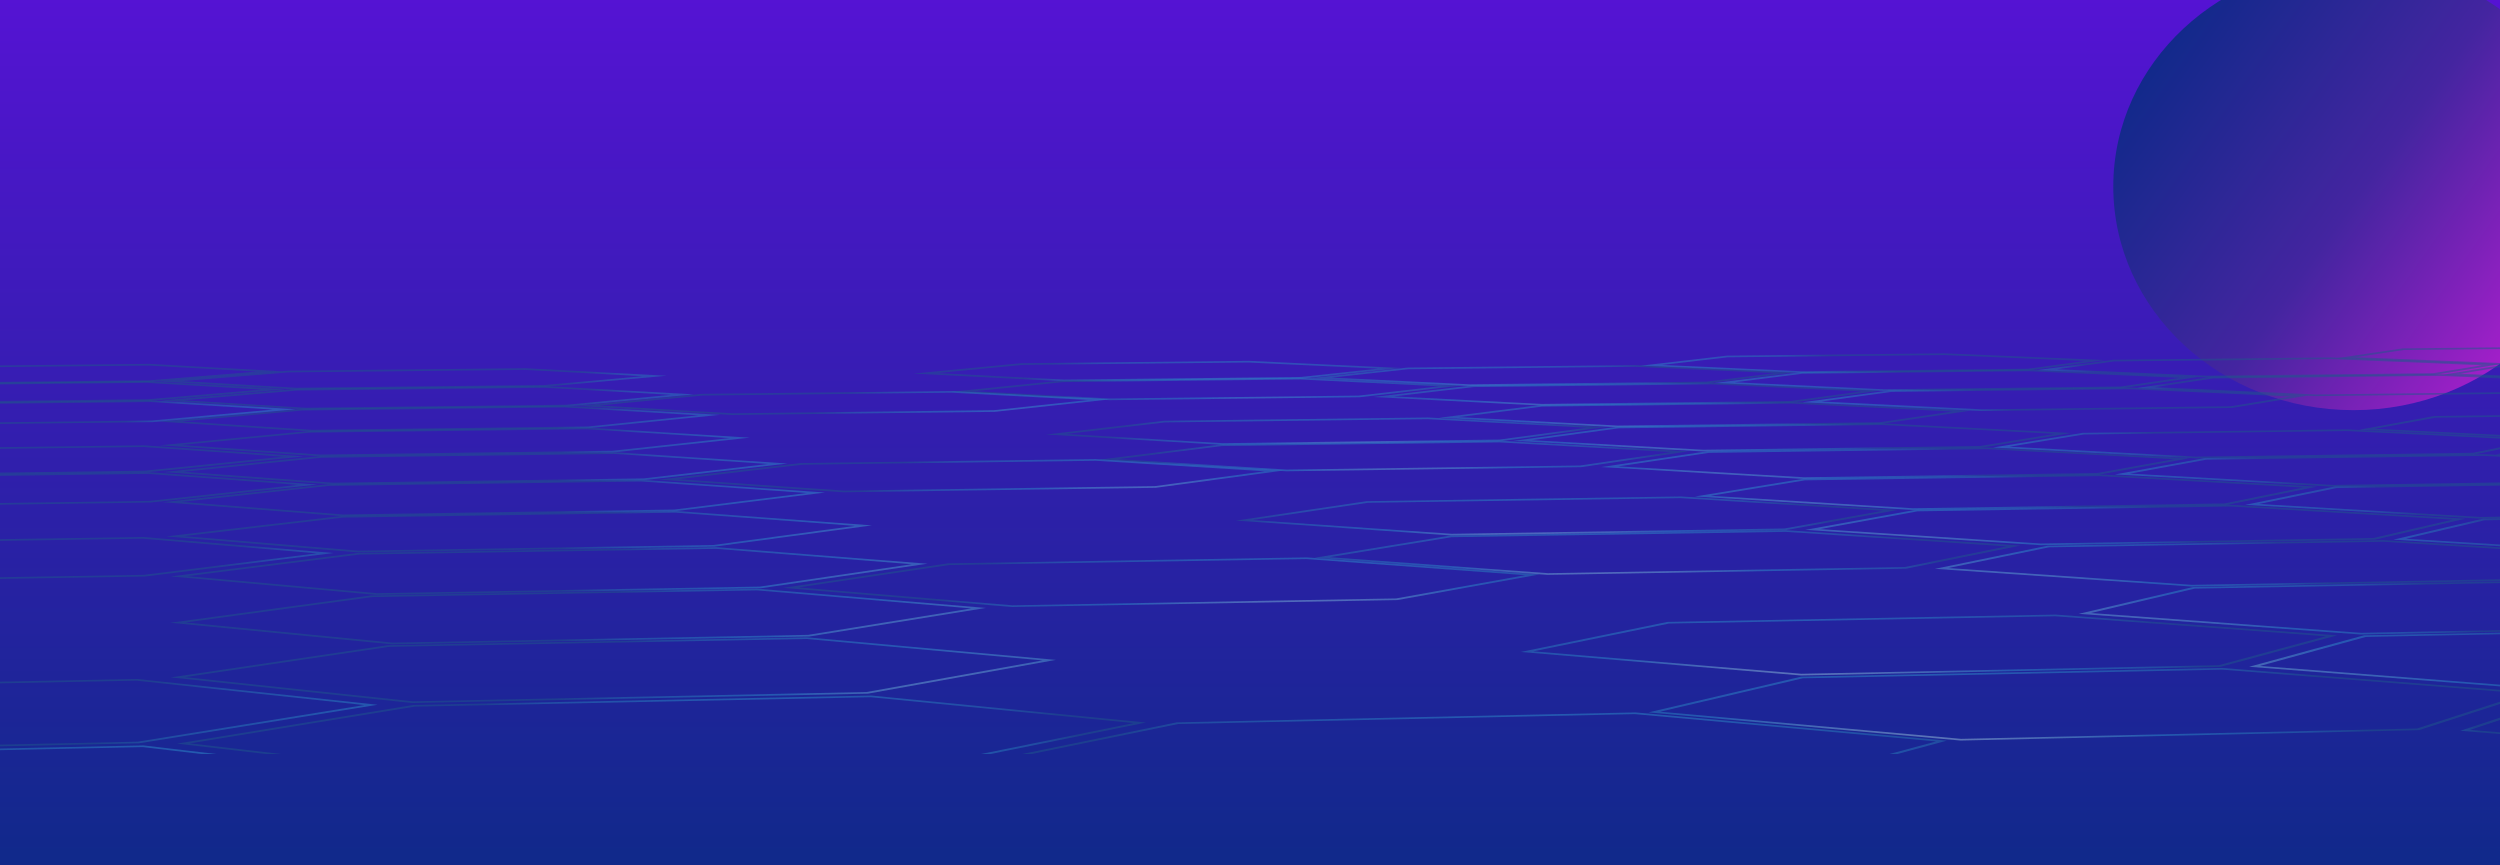 <svg xmlns="http://www.w3.org/2000/svg" xmlns:xlink="http://www.w3.org/1999/xlink" width="1280" height="443" viewBox="0 0 1280 443">
  <rect x="0" y="0" width="1280" height="443" fill="#808080" stroke="none"/>
  <defs>
    <clipPath id="clip-path">
      <rect id="Rectangle_1325" data-name="Rectangle 1325" width="1280" height="443" transform="translate(0 3537)" fill="#fff" stroke="#707070" stroke-width="1"/>
    </clipPath>
    <radialGradient id="radial-gradient" cx="0.239" cy="0.292" r="1.75" gradientTransform="translate(0.146 0.058) scale(0.5 0.8)" gradientUnits="objectBoundingBox">
      <stop offset="0" stop-color="#fff"/>
      <stop offset="0.316" stop-color="#e9e9f0"/>
      <stop offset="1" stop-color="#dee0ff"/>
    </radialGradient>
    <linearGradient id="linear-gradient" x1="0.5" x2="0.5" y2="1" gradientUnits="objectBoundingBox">
      <stop offset="0" stop-color="#10298a"/>
      <stop offset="0.316" stop-color="#5f10de"/>
      <stop offset="1" stop-color="#10298a"/>
    </linearGradient>
    <linearGradient id="linear-gradient-2" x1="0.095" y1="0.173" x2="0.922" y2="0.714" gradientUnits="objectBoundingBox">
      <stop offset="0" stop-color="#10298a"/>
      <stop offset="0.542" stop-color="#4425a0"/>
      <stop offset="1" stop-color="#a21fc9"/>
    </linearGradient>
    <clipPath id="clip-path-2">
      <rect id="Rectangle_1324" data-name="Rectangle 1324" width="1599.738" height="742.839" fill="none"/>
    </clipPath>
    <radialGradient id="radial-gradient-2" cx="0.5" cy="0.5" r="3.671" gradientTransform="translate(-2.447 3.935) scale(0.097 0.625)" gradientUnits="objectBoundingBox">
      <stop offset="0" stop-color="#d3dce6"/>
      <stop offset="0.066" stop-color="#c9d7e4"/>
      <stop offset="0.176" stop-color="#b0cbdf"/>
      <stop offset="0.316" stop-color="#86b7d8"/>
      <stop offset="0.479" stop-color="#4d9cce"/>
      <stop offset="0.567" stop-color="#2c8dc9"/>
      <stop offset="0.865" stop-color="#2774b0"/>
      <stop offset="0.994" stop-color="#1e5889"/>
    </radialGradient>
    <radialGradient id="radial-gradient-3" cy="0.5" r="1.546" gradientTransform="translate(-9.406 6.06) scale(0.246 0.625)" xlink:href="#radial-gradient-2"/>
    <radialGradient id="radial-gradient-4" cy="0.5" r="7.737" gradientTransform="translate(-0.424 3.389) scale(0.046 0.625)" xlink:href="#radial-gradient-2"/>
    <radialGradient id="radial-gradient-5" cy="0.5" r="7.379" gradientTransform="translate(-0.455 3.168) scale(0.048 0.625)" xlink:href="#radial-gradient-2"/>
    <radialGradient id="radial-gradient-6" cy="0.5" r="7.521" gradientTransform="translate(-0.669 3.331) scale(0.047 0.625)" xlink:href="#radial-gradient-2"/>
    <radialGradient id="radial-gradient-7" cy="0.5" r="4.271" gradientTransform="translate(-1.373 3.11) scale(0.084 0.625)" xlink:href="#radial-gradient-2"/>
    <radialGradient id="radial-gradient-8" cy="0.5" r="3.754" gradientTransform="translate(-1.118 2.536) scale(0.095 0.625)" xlink:href="#radial-gradient-2"/>
    <radialGradient id="radial-gradient-9" cy="0.5" r="7.803" gradientTransform="translate(0.014 3.284) scale(0.045 0.625)" xlink:href="#radial-gradient-2"/>
    <radialGradient id="radial-gradient-10" cy="0.5" r="7.44" gradientTransform="translate(-0.013 3.066) scale(0.048 0.625)" xlink:href="#radial-gradient-2"/>
    <radialGradient id="radial-gradient-11" cy="0.5" r="7.593" gradientTransform="translate(-0.217 3.227) scale(0.047 0.625)" xlink:href="#radial-gradient-2"/>
    <radialGradient id="radial-gradient-12" cy="0.5" r="7.226" gradientTransform="translate(-0.249 3.008) scale(0.049 0.625)" xlink:href="#radial-gradient-2"/>
    <radialGradient id="radial-gradient-13" cy="0.5" r="7.014" gradientTransform="translate(-0.49 2.952) scale(0.051 0.625)" xlink:href="#radial-gradient-2"/>
    <radialGradient id="radial-gradient-14" cy="0.5" r="7.85" gradientTransform="translate(0.429 3.18) scale(0.045 0.625)" xlink:href="#radial-gradient-2"/>
    <radialGradient id="radial-gradient-15" cy="0.5" r="7.484" gradientTransform="translate(0.404 2.964) scale(0.047 0.625)" xlink:href="#radial-gradient-2"/>
    <radialGradient id="radial-gradient-16" cy="0.5" r="7.647" gradientTransform="translate(0.21 3.123) scale(0.046 0.625)" xlink:href="#radial-gradient-2"/>
    <radialGradient id="radial-gradient-17" cy="0.5" r="7.277" gradientTransform="translate(0.182 2.907) scale(0.049 0.625)" xlink:href="#radial-gradient-2"/>
    <radialGradient id="radial-gradient-18" cy="0.5" r="6.908" gradientTransform="translate(0.156 2.697) scale(0.051 0.625)" xlink:href="#radial-gradient-2"/>
    <radialGradient id="radial-gradient-19" cy="0.5" r="7.071" gradientTransform="translate(-0.045 2.851) scale(0.05 0.625)" xlink:href="#radial-gradient-2"/>
    <radialGradient id="radial-gradient-20" cy="0.5" r="6.329" gradientTransform="translate(-0.1 2.441) scale(0.056 0.625)" xlink:href="#radial-gradient-2"/>
    <radialGradient id="radial-gradient-21" cy="0.5" r="6.493" gradientTransform="translate(-0.308 2.59) scale(0.055 0.625)" xlink:href="#radial-gradient-2"/>
    <radialGradient id="radial-gradient-22" cy="0.5" r="6.117" gradientTransform="translate(-0.341 2.387) scale(0.058 0.625)" xlink:href="#radial-gradient-2"/>
    <radialGradient id="radial-gradient-23" cy="0.5" r="5.217" gradientTransform="translate(-0.441 2.193) scale(0.068 0.625)" xlink:href="#radial-gradient-2"/>
    <radialGradient id="radial-gradient-24" cy="0.5" r="1.35" gradientTransform="translate(-6.345 4.382) scale(0.288 0.625)" xlink:href="#radial-gradient-2"/>
    <radialGradient id="radial-gradient-25" cy="0.5" r="6.739" gradientTransform="translate(0.352 2.546) scale(0.053 0.625)" xlink:href="#radial-gradient-2"/>
    <radialGradient id="radial-gradient-26" cy="0.5" r="6.363" gradientTransform="translate(0.326 2.347) scale(0.056 0.625)" xlink:href="#radial-gradient-2"/>
    <radialGradient id="radial-gradient-27" cy="0.5" r="6.536" gradientTransform="translate(0.129 2.494) scale(0.054 0.625)" xlink:href="#radial-gradient-2"/>
    <radialGradient id="radial-gradient-28" cy="0.5" r="6.156" gradientTransform="translate(0.1 2.294) scale(0.058 0.625)" xlink:href="#radial-gradient-2"/>
    <radialGradient id="radial-gradient-29" cy="0.5" r="5.778" gradientTransform="translate(0.073 2.103) scale(0.061 0.625)" xlink:href="#radial-gradient-2"/>
    <radialGradient id="radial-gradient-30" cy="0.5" r="5.951" gradientTransform="translate(-0.132 2.244) scale(0.06 0.625)" xlink:href="#radial-gradient-2"/>
    <radialGradient id="radial-gradient-31" cy="0.5" r="5.574" gradientTransform="translate(-0.161 2.054) scale(0.064 0.625)" xlink:href="#radial-gradient-2"/>
    <radialGradient id="radial-gradient-32" cy="0.5" r="5.194" gradientTransform="translate(-0.19 1.871) scale(0.068 0.625)" xlink:href="#radial-gradient-2"/>
    <radialGradient id="radial-gradient-33" cy="0.5" r="3.214" gradientTransform="translate(-0.869 2.006) scale(0.112 0.625)" xlink:href="#radial-gradient-2"/>
    <radialGradient id="radial-gradient-34" cy="0.5" r="1.166" gradientTransform="translate(-5.016 3.425) scale(0.347 0.625)" xlink:href="#radial-gradient-2"/>
    <radialGradient id="radial-gradient-35" cy="0.5" r="5.602" gradientTransform="translate(0.271 1.967) scale(0.063 0.625)" xlink:href="#radial-gradient-2"/>
    <radialGradient id="radial-gradient-36" cy="0.5" r="5.218" gradientTransform="translate(0.244 1.787) scale(0.068 0.625)" xlink:href="#radial-gradient-2"/>
    <radialGradient id="radial-gradient-37" cy="0.5" r="5.399" gradientTransform="translate(0.044 1.919) scale(0.066 0.625)" xlink:href="#radial-gradient-2"/>
    <radialGradient id="radial-gradient-38" cy="0.5" r="5.012" gradientTransform="translate(0.014 1.74) scale(0.071 0.625)" xlink:href="#radial-gradient-2"/>
    <radialGradient id="radial-gradient-39" cy="0.5" r="4.627" gradientTransform="translate(-0.014 1.57) scale(0.077 0.625)" xlink:href="#radial-gradient-2"/>
    <radialGradient id="radial-gradient-40" cy="0.5" r="2.938" gradientTransform="translate(-0.558 1.695) scale(0.123 0.625)" xlink:href="#radial-gradient-2"/>
    <radialGradient id="radial-gradient-41" cy="0.5" r="2.142" gradientTransform="translate(-0.971 1.713) scale(0.171 0.625)" xlink:href="#radial-gradient-2"/>
    <radialGradient id="radial-gradient-42" cy="0.5" r="0.994" gradientTransform="translate(-3.549 2.549) scale(0.433 0.625)" xlink:href="#radial-gradient-2"/>
    <radialGradient id="radial-gradient-43" cy="0.5" r="4.441" gradientTransform="translate(0.188 1.449) scale(0.08 0.625)" xlink:href="#radial-gradient-2"/>
    <radialGradient id="radial-gradient-44" cy="0.5" r="4.051" gradientTransform="translate(0.161 1.292) scale(0.088 0.625)" xlink:href="#radial-gradient-2"/>
    <radialGradient id="radial-gradient-45" cy="0.5" r="4.24" gradientTransform="translate(-0.042 1.407) scale(0.084 0.625)" xlink:href="#radial-gradient-2"/>
    <radialGradient id="radial-gradient-46" cy="0.5" r="2.372" gradientTransform="translate(-0.312 1.252) scale(0.153 0.625)" xlink:href="#radial-gradient-2"/>
    <radialGradient id="radial-gradient-47" cy="0.5" r="1.71" gradientTransform="translate(-0.608 1.233) scale(0.219 0.625)" xlink:href="#radial-gradient-2"/>
    <radialGradient id="radial-gradient-48" cy="0.5" r="8.08" gradientTransform="translate(1.025 3.139) scale(0.044 0.625)" xlink:href="#radial-gradient-2"/>
    <radialGradient id="radial-gradient-49" cy="0.5" r="7.713" gradientTransform="translate(1.003 2.924) scale(0.046 0.625)" xlink:href="#radial-gradient-2"/>
    <radialGradient id="radial-gradient-50" cy="0.5" r="7.888" gradientTransform="translate(0.822 3.082) scale(0.045 0.625)" xlink:href="#radial-gradient-2"/>
    <radialGradient id="radial-gradient-51" cy="0.5" r="7.516" gradientTransform="translate(0.797 2.867) scale(0.047 0.625)" xlink:href="#radial-gradient-2"/>
    <radialGradient id="radial-gradient-52" cy="0.5" r="7.145" gradientTransform="translate(0.774 2.659) scale(0.05 0.625)" xlink:href="#radial-gradient-2"/>
    <radialGradient id="radial-gradient-53" cy="0.5" r="7.32" gradientTransform="translate(0.588 2.812) scale(0.048 0.625)" xlink:href="#radial-gradient-2"/>
    <radialGradient id="radial-gradient-54" cy="0.5" r="6.34" gradientTransform="translate(1.592 3.036) scale(0.056 0.625)" xlink:href="#radial-gradient-2"/>
    <radialGradient id="radial-gradient-55" cy="0.5" r="6.081" gradientTransform="translate(1.56 2.824) scale(0.058 0.625)" xlink:href="#radial-gradient-2"/>
    <radialGradient id="radial-gradient-56" cy="0.5" r="7.902" gradientTransform="translate(1.201 2.98) scale(0.045 0.625)" xlink:href="#radial-gradient-2"/>
    <radialGradient id="radial-gradient-57" cy="0.5" r="7.528" gradientTransform="translate(1.176 2.767) scale(0.047 0.625)" xlink:href="#radial-gradient-2"/>
    <radialGradient id="radial-gradient-58" cy="0.5" r="7.339" gradientTransform="translate(0.977 2.713) scale(0.048 0.625)" xlink:href="#radial-gradient-2"/>
    <radialGradient id="radial-gradient-59" cy="0.5" r="6.587" gradientTransform="translate(0.931 2.31) scale(0.054 0.625)" xlink:href="#radial-gradient-2"/>
    <radialGradient id="radial-gradient-60" cy="0.5" r="6.77" gradientTransform="translate(0.75 2.456) scale(0.052 0.625)" xlink:href="#radial-gradient-2"/>
    <radialGradient id="radial-gradient-61" cy="0.5" r="6.389" gradientTransform="translate(0.724 2.258) scale(0.056 0.625)" xlink:href="#radial-gradient-2"/>
    <radialGradient id="radial-gradient-62" cy="0.5" r="6.008" gradientTransform="translate(0.699 2.068) scale(0.059 0.625)" xlink:href="#radial-gradient-2"/>
    <radialGradient id="radial-gradient-63" cy="0.5" r="6.192" gradientTransform="translate(0.513 2.208) scale(0.057 0.625)" xlink:href="#radial-gradient-2"/>
    <radialGradient id="radial-gradient-64" cy="0.5" r="2.338" gradientTransform="translate(2.613 2.531) scale(0.156 0.625)" xlink:href="#radial-gradient-2"/>
    <radialGradient id="radial-gradient-65" cy="0.5" r="6.396" gradientTransform="translate(1.103 2.167) scale(0.055 0.625)" xlink:href="#radial-gradient-2"/>
    <radialGradient id="radial-gradient-66" cy="0.5" r="6.204" gradientTransform="translate(0.903 2.118) scale(0.057 0.625)" xlink:href="#radial-gradient-2"/>
    <radialGradient id="radial-gradient-67" cy="0.5" r="5.436" gradientTransform="translate(0.853 1.754) scale(0.065 0.625)" xlink:href="#radial-gradient-2"/>
    <radialGradient id="radial-gradient-68" cy="0.5" r="5.627" gradientTransform="translate(0.673 1.885) scale(0.063 0.625)" xlink:href="#radial-gradient-2"/>
    <radialGradient id="radial-gradient-69" cy="0.5" r="5.237" gradientTransform="translate(0.645 1.708) scale(0.068 0.625)" xlink:href="#radial-gradient-2"/>
    <radialGradient id="radial-gradient-70" cy="0.5" r="4.849" gradientTransform="translate(0.619 1.539) scale(0.073 0.625)" xlink:href="#radial-gradient-2"/>
    <radialGradient id="radial-gradient-71" cy="0.5" r="5.039" gradientTransform="translate(0.433 1.663) scale(0.071 0.625)" xlink:href="#radial-gradient-2"/>
    <radialGradient id="radial-gradient-72" cy="0.499" r="117.3" gradientTransform="translate(32.45 1541.33) scale(0.003 0.625)" xlink:href="#radial-gradient-2"/>
    <radialGradient id="radial-gradient-73" cy="0.5" r="4.148" gradientTransform="translate(1.114 1.627) scale(0.086 0.625)" xlink:href="#radial-gradient-2"/>
    <radialGradient id="radial-gradient-74" cy="0.5" r="3.933" gradientTransform="translate(1.151 1.666) scale(0.091 0.625)" xlink:href="#radial-gradient-2"/>
    <radialGradient id="radial-gradient-75" cy="0.5" r="4.264" gradientTransform="translate(0.77 1.264) scale(0.084 0.625)" xlink:href="#radial-gradient-2"/>
    <radialGradient id="radial-gradient-76" cy="0.5" r="4.459" gradientTransform="translate(0.593 1.378) scale(0.08 0.625)" xlink:href="#radial-gradient-2"/>
    <radialGradient id="radial-gradient-77" cy="0.5" r="4.063" gradientTransform="translate(0.563 1.224) scale(0.088 0.625)" xlink:href="#radial-gradient-2"/>
    <radialGradient id="radial-gradient-78" cy="0.5" r="3.67" gradientTransform="translate(0.535 1.079) scale(0.098 0.625)" xlink:href="#radial-gradient-2"/>
    <radialGradient id="radial-gradient-79" cy="0.5" r="3.866" gradientTransform="translate(0.35 1.185) scale(0.092 0.625)" xlink:href="#radial-gradient-2"/>
    <radialGradient id="radial-gradient-80" cy="0.5" r="1.352" gradientTransform="translate(1.343 1.151) scale(0.288 0.625)" xlink:href="#radial-gradient-2"/>
    <radialGradient id="radial-gradient-81" cy="0.5" r="3.867" gradientTransform="translate(0.738 1.117) scale(0.092 0.625)" xlink:href="#radial-gradient-2"/>
    <radialGradient id="radial-gradient-82" cy="0.502" r="112.747" gradientTransform="translate(23.438 880.675) scale(0.003 0.625)" xlink:href="#radial-gradient-2"/>
    <radialGradient id="radial-gradient-83" cy="0.5" r="5.837" gradientTransform="translate(1.66 2.982) scale(0.061 0.625)" xlink:href="#radial-gradient-2"/>
    <radialGradient id="radial-gradient-84" cy="0.5" r="2.226" gradientTransform="translate(2.506 2.315) scale(0.164 0.625)" xlink:href="#radial-gradient-2"/>
    <radialGradient id="radial-gradient-85" cy="0.5" r="72.475" gradientTransform="translate(-0.39 0) scale(0.005 1)" xlink:href="#radial-gradient-2"/>
  </defs>
  <g id="Mask_Group_27" data-name="Mask Group 27" transform="translate(0 -3537)" clip-path="url(#clip-path)">
    <g id="Group_4106" data-name="Group 4106" transform="translate(-271.329 3179.935)">
      <g id="Layer_3" data-name="Layer 3" transform="translate(0.329)">
        <rect id="Rectangle_1322" data-name="Rectangle 1322" width="1599" height="743" transform="translate(0 0.065)" fill="url(#radial-gradient)"/>
        <rect id="Rectangle_1323" data-name="Rectangle 1323" width="1599" height="743" transform="translate(176 57.065)" fill="url(#linear-gradient)"/>
        <ellipse id="Ellipse_1372" data-name="Ellipse 1372" cx="123" cy="114.5" rx="123" ry="114.5" transform="translate(1353 338.065)" fill="url(#linear-gradient-2)"/>
      </g>
      <g id="Group_4105" data-name="Group 4105" transform="translate(0 0.278)">
        <g id="Group_4104" data-name="Group 4104" clip-path="url(#clip-path-2)">
          <g id="Group_4103" data-name="Group 4103" transform="translate(-228.504 531.577)">
            <path id="Path_25890" data-name="Path 25890" d="M7553.159,2369.369l-.081,0-90.187-3.308,23.607-4.868.307,0m.379.858-16.628,3.429,82.689,3.032" transform="translate(-5425.498 -2361.187)" opacity="0.5" fill="url(#radial-gradient-2)"/>
            <path id="Path_25891" data-name="Path 25891" d="M7749.026,2400.69l22.375-5.278.345,0m.421.857-16.2,3.822" transform="translate(-5642.278 -2387.701)" opacity="0.5" fill="url(#radial-gradient-3)"/>
            <path id="Path_25892" data-name="Path 25892" d="M6142.757,2381.671l-86.625-3.505,33.541-5,.225,0,106.6-1.125.082,0,85.865,3.261-28.392,5.137-.271,0Zm-77.124-3.987,77.224,3.125,110.582-1.224,20.637-3.734-77.667-2.95-106.213,1.121Z" transform="translate(-4359.716 -2369.594)" opacity="0.5" fill="url(#radial-gradient-4)"/>
            <path id="Path_25893" data-name="Path 25893" d="M6371.6,2417.81l-.09,0-91.363-3.829,33.147-5.437.246,0,111.271-1.234.085,0,90.588,3.557-27.486,5.59Zm-82.636-4.331,82.739,3.468,115.612-1.348,20.506-4.17-83.106-3.263-110.854,1.23Z" transform="translate(-4529.434 -2396.917)" opacity="0.5" fill="url(#radial-gradient-5)"/>
            <path id="Path_25894" data-name="Path 25894" d="M6984.77,2390.764l-.086,0-90.874-3.554,28.1-5.137.274,0,106.54-1.152.081,0,89.891,3.308-22.64,5.276Zm-82.689-4.1,82.784,3.238,110.436-1.254,16.373-3.815-83.033-3.055-106.1,1.147Z" transform="translate(-4994.354 -2376.472)" opacity="0.5" fill="url(#radial-gradient-6)"/>
            <path id="Path_25895" data-name="Path 25895" d="M7268.313,2428.129l-.089,0-96.305-3.9,27.112-5.594.306,0,111.219-1.266.083,0m-.174.86-110.745,1.261-20.253,4.179,88.942,3.6" transform="translate(-5205.053 -2404.713)" opacity="0.5" fill="url(#radial-gradient-7)"/>
            <path id="Path_25896" data-name="Path 25896" d="M7228.523,2550.878l-.1,0-110.459-5.187,30.686-7.217.341,0,128.093-1.68.1,0m-.2.859-127.559,1.673-24.715,5.813,103.934,4.881" transform="translate(-5164.173 -2497.241)" opacity="0.5" fill="url(#radial-gradient-8)"/>
            <path id="Path_25897" data-name="Path 25897" d="M4667.483,2398.377l-.095,0-82.18-3.708,44.051-5.143,111.469-1.177.089,0,82.067,3.452-39.058,5.288-.2,0Zm-71.311-4.086,71.426,3.223,115.746-1.281,29.459-3.989-72.182-3.036-110.939,1.171Z" transform="translate(-3245.321 -2382.229)" opacity="0.5" fill="url(#radial-gradient-9)"/>
            <path id="Path_25898" data-name="Path 25898" d="M4827.545,2436.175l-.1,0-86.553-4.063,44.605-5.606.188,0,116.406-1.292,86.494,3.775-39.1,5.77-.221,0Zm-76.327-4.452,76.445,3.588,121.3-1.415,30.209-4.458-77.189-3.369-116.03,1.288Z" transform="translate(-3363.27 -2410.79)" opacity="0.5" fill="url(#radial-gradient-10)"/>
            <path id="Path_25899" data-name="Path 25899" d="M5509.85,2407.88l-86.773-3.77,38.751-5.287.206,0,111.284-1.2,86.332,3.506-33.433,5.436-.245,0Zm-76.82-4.206,76.929,3.343,115.692-1.314,25.069-4.076-77.5-3.147-110.9,1.2Z" transform="translate(-3880.102 -2389.413)" opacity="0.5" fill="url(#radial-gradient-11)"/>
            <path id="Path_25900" data-name="Path 25900" d="M5724.389,2446.982l-.1,0-91.668-4.136,38.718-5.774.224,0,116.419-1.326.09,0,91.144,3.834-32.841,5.943-.269,0Zm-82.486-4.59,82.6,3.727,121.258-1.454L5871,2440.1l-83.115-3.5-116.013,1.322Z" transform="translate(-4038.86 -2418.949)" opacity="0.5" fill="url(#radial-gradient-12)"/>
            <path id="Path_25901" data-name="Path 25901" d="M6636.38,2457.731l-.094,0-96.919-4.211,32.507-5.942,116.632-1.364.089,0,96.009,3.9-26.242,6.115-.339,0Zm-88.9-4.73,89,3.867,121.114-1.494,20.072-4.677-89.264-3.625-115.91,1.356Z" transform="translate(-4725.821 -2427.062)" opacity="0.5" fill="url(#radial-gradient-13)"/>
            <path id="Path_25902" data-name="Path 25902" d="M3125.865,2415.857l-.1-.006-77.041-3.929,55.188-5.295,116.446-1.23.1,0,77.57,3.656-50.376,5.45-.161,0Zm-65.152-4.193,65.288,3.33,121.247-1.343,39.382-4.26-66.4-3.13-115.965,1.225Z" transform="translate(-2081.254 -2395.441)" opacity="0.5" fill="url(#radial-gradient-14)"/>
            <path id="Path_25903" data-name="Path 25903" d="M3210.356,2455.435l-.109-.006-80.865-4.312,56.808-5.789,122.06-1.355.1,0,81.436,4-51.5,5.965Zm-69.591-4.583,69.732,3.719,127.369-1.487,41.157-4.767-70.9-3.482-121.553,1.35Z" transform="translate(-2142.365 -2425.329)" opacity="0.5" fill="url(#radial-gradient-15)"/>
            <path id="Path_25904" data-name="Path 25904" d="M3967.738,2425.8l-.1,0-81.708-3.993,50.044-5.447.162,0,116.356-1.259.094,0,81.907,3.711-44.9,5.606-.186,0Zm-70.587-4.319,70.714,3.456,121.278-1.378,34.881-4.355-71.652-3.246-116,1.256Z" transform="translate(-2715.535 -2402.954)" opacity="0.5" fill="url(#radial-gradient-16)"/>
            <path id="Path_25905" data-name="Path 25905" d="M4106.291,2466.767l-.106-.006-86.159-4.394,51.1-5.967.174,0,122-1.39.1,0,86.349,4.07-45.4,6.148-.2,0Zm-75.675-4.729,75.808,3.866,127.435-1.529,36.074-4.886-76.762-3.617-121.624,1.386Z" transform="translate(-2817.129 -2433.88)" opacity="0.5" fill="url(#radial-gradient-17)"/>
            <path id="Path_25906" data-name="Path 25906" d="M4250.644,2511.77l-.111-.006-91.143-4.861,52.24-6.568.187,0,128.173-1.542.1.005,91.319,4.484-45.9,6.776-.22,0Zm-81.288-5.206,81.426,4.342,134.2-1.705,37.265-5.5-82.388-4.046-127.777,1.538Z" transform="translate(-2922.714 -2467.802)" opacity="0.5" fill="url(#radial-gradient-18)"/>
            <path id="Path_25907" data-name="Path 25907" d="M5018.476,2478.045l-91.7-4.481,45.041-6.147.2,0,122.008-1.428.1,0,91.387,4.14-38.938,6.334-.243,0Zm-82.032-4.879,82.156,4.015,127.4-1.572,30.776-5.006-82.868-3.754-121.61,1.423Z" transform="translate(-3504.096 -2442.386)" opacity="0.5" fill="url(#radial-gradient-19)"/>
            <path id="Path_25908" data-name="Path 25908" d="M5433.261,2576.052l-.113-.006-103.815-5.539,45.939-7.517.242,0,135.027-1.772.105,0,103.427,5.082-38.3,7.766-.3,0Zm-95.544-5.969,95.677,5.1,141.693-1.973,31.6-6.408-96.265-4.729-134.574,1.766Z" transform="translate(-3809.081 -2516.169)" opacity="0.5" fill="url(#radial-gradient-20)"/>
            <path id="Path_25909" data-name="Path 25909" d="M6206.816,2537.35l-.105-.005-103.7-5.071,38.35-6.991.27,0,128.157-1.632.1,0,102.928,4.665-31.057,7.212Zm-95.859-5.556,95.979,4.693,134.054-1.807,24.985-5.8-96.3-4.365-127.69,1.626Z" transform="translate(-4395.229 -2487.062)" opacity="0.5" fill="url(#radial-gradient-21)"/>
            <path id="Path_25910" data-name="Path 25910" d="M6502.274,2590.96l-.111-.006-111.253-5.677,37.79-7.774.3,0,135-1.827.1,0,110.288,5.2-29.569,8.031-.383.005Zm-104.1-6.182L6502.4,2590.1l141.562-2.038,24.306-6.6-104.377-4.921-134.494,1.82Z" transform="translate(-4613.349 -2527.37)" opacity="0.5" fill="url(#radial-gradient-22)"/>
            <path id="Path_25911" data-name="Path 25911" d="M6974.4,2648.428l-.441.007-150.57,2.322-.116-.006-119.948-6.4,36.989-8.7,142.9-2.063.107.006m-.225.859-142.011,2.05-31.166,7.331,113.595,6.061,149.9-2.311" transform="translate(-4850.041 -2572.242)" opacity="0.5" fill="url(#radial-gradient-23)"/>
            <path id="Path_25912" data-name="Path 25912" d="M7475.277,2606.513l29.127-8.034.389-.005m.483.855-23.964,6.609" transform="translate(-5434.882 -2545.038)" opacity="0.5" fill="url(#radial-gradient-24)"/>
            <path id="Path_25913" data-name="Path 25913" d="M3419.268,2548.213l-90.332-5.3,60.423-7.044.172,0,134.944-1.671.111.006,90.863,4.87-53.832,7.276-.2,0Zm-80.177-5.576,80.331,4.712,141.707-1.855,44.824-6.059-81.617-4.375-134.548,1.666Z" transform="translate(-2293.55 -2495.236)" opacity="0.5" fill="url(#radial-gradient-25)"/>
            <path id="Path_25914" data-name="Path 25914" d="M3536.848,2602.667l-.127-.008-95.874-5.922,62.5-7.844.185,0,142.547-1.871.116.006,96.566,5.425-55.086,8.115Zm-86.455-6.214,86.616,5.35,150.137-2.092,46.747-6.886-87.96-4.941-142.127,1.866Z" transform="translate(-2378.335 -2536.163)" opacity="0.5" fill="url(#radial-gradient-26)"/>
            <path id="Path_25915" data-name="Path 25915" d="M4413.271,2561.806l-.117-.007-96.851-5.411,53.412-7.274.2,0,134.993-1.72.108.005,97,4.972-46.313,7.514-.239,0Zm-87.625-5.768,87.769,4.9,141.717-1.912,38.374-6.227-88.727-4.548-134.572,1.714Z" transform="translate(-3041.594 -2505.459)" opacity="0.5" fill="url(#radial-gradient-27)"/>
            <path id="Path_25916" data-name="Path 25916" d="M4605.227,2618.43l-.123-.008-103.549-6.074,54.559-8.121.219,0,142.639-1.932,103.756,5.561-46.538,8.4-.265,0Zm-94.964-6.444,95.114,5.58,150.186-2.162,39.319-7.1-96.046-5.148-142.191,1.926Z" transform="translate(-3181.943 -2547.996)" opacity="0.5" fill="url(#radial-gradient-28)"/>
            <path id="Path_25917" data-name="Path 25917" d="M4810.962,2681.8l-.129-.008-111.232-6.871,55.762-9.128.24,0,151.146-2.183.119.007,111.248,6.25-46.637,9.462Zm-103.278-7.253,103.436,6.388,159.666-2.463,40.135-8.142-104.313-5.86-150.666,2.176Z" transform="translate(-3331.986 -2595.502)" opacity="0.5" fill="url(#radial-gradient-29)"/>
            <path id="Path_25918" data-name="Path 25918" d="M5698.417,2634.195l-.119-.006-111.523-6.231,46.07-8.4.267,0,142.614-1.993.11.006,110.982,5.688-37.417,8.694-.333.005Zm-103.92-6.678,104.059,5.814,150.077-2.235,31.488-7.317-104.521-5.357-142.125,1.986Z" transform="translate(-4004.123 -2559.824)" opacity="0.5" fill="url(#radial-gradient-30)"/>
            <path id="Path_25919" data-name="Path 25919" d="M5982.6,2699.589l-.125-.007-120.43-7.065,46.1-9.462.3,0,151.085-2.257.116.007,119.685,6.415-36.221,9.808Zm-113.478-7.53,113.622,6.666,159.5-2.55,31.063-8.412-113.908-6.1-150.554,2.249Z" transform="translate(-4212.673 -2608.819)" opacity="0.5" fill="url(#radial-gradient-31)"/>
            <path id="Path_25920" data-name="Path 25920" d="M6306.247,2774.168l-.133-.008-130.979-8.09,45.833-10.752.334-.006,160.635-2.577.121.007,129.948,7.3-34.437,11.169-.437.007Zm-124.679-8.575,124.829,7.71,170.181-2.937,30.07-9.752L6381.8,2753.6l-160.055,2.568Z" transform="translate(-4449.873 -2664.56)" opacity="0.5" fill="url(#radial-gradient-32)"/>
            <path id="Path_25921" data-name="Path 25921" d="M7194.814,2718.069l-.122-.007-130.187-7.273,35.683-9.811.385-.006,150.948-2.334.113.006m-.234.858-150.336,2.325-30.63,8.422,124.514,6.956" transform="translate(-5123.675 -2622.645)" opacity="0.5" fill="url(#radial-gradient-33)"/>
            <path id="Path_25922" data-name="Path 25922" d="M7485.778,2796.887l33.7-11.186m1,.845-29.451,9.776" transform="translate(-5442.837 -2690.102)" opacity="0.5" fill="url(#radial-gradient-34)"/>
            <path id="Path_25923" data-name="Path 25923" d="M3840.255,2733.719l-110.355-7.614,67.034-9.961.216,0,160.63-2.4.129.008,110.948,6.889-57.4,10.343-.261,0Zm-102.032-7.917,102.211,7.052,170.388-2.726,50.441-9.089L3957.62,2714.6,3797.469,2717Z" transform="translate(-2597.326 -2634.346)" opacity="0.5" fill="url(#radial-gradient-35)"/>
            <path id="Path_25924" data-name="Path 25924" d="M4015.314,2813.3l-.15-.011-119.252-8.744,69.644-11.38.236,0,171.513-2.753.136.009,119.986,7.869-58.512,11.843-.29.005Zm-111.683-9.069,111.872,8.2,182.714-3.156,52.241-10.574-113.323-7.431-171,2.745Z" transform="translate(-2723.099 -2693.752)" opacity="0.5" fill="url(#radial-gradient-36)"/>
            <path id="Path_25925" data-name="Path 25925" d="M5053.2,2753.407l-120.41-7.846,56.832-10.344.265,0,160.65-2.486.124.007,120.16,7.086-46.354,10.743-.329.005Zm-112.952-8.236,113.116,7.371,170.331-2.828,40.585-9.406-113.892-6.716-160.133,2.478Z" transform="translate(-3508.655 -2649.057)" opacity="0.5" fill="url(#radial-gradient-37)"/>
            <path id="Path_25926" data-name="Path 25926" d="M5337.954,2836.7l-.145-.01-131.211-9.053,57.757-11.861.294,0,171.583-2.861.132.008,130.891,8.128-45.566,12.348-.375.006Zm-124.531-9.47,124.7,8.6,182.689-3.288,40.563-10.991-125.3-7.78-171.021,2.852Z" transform="translate(-3716.095 -2711.187)" opacity="0.5" fill="url(#radial-gradient-38)"/>
            <path id="Path_25927" data-name="Path 25927" d="M5654.806,2932.464l-.155-.011-144.227-10.576,58.534-13.74.33-.006,184.023-3.324.14.009,143.6,9.417-44.191,14.344-.431.009Zm-138.176-11.011,138.356,10.145,196.878-3.864,39.953-12.968-138.666-9.094-183.409,3.313Z" transform="translate(-3946.279 -2782.385)" opacity="0.5" fill="url(#radial-gradient-39)"/>
            <path id="Path_25928" data-name="Path 25928" d="M6701.164,2860.272l-.14-.009-143.835-9.372,44.893-12.353.381-.006,171.458-2.972.127.008m-.269.857-170.817,2.961-40,11.006,138.358,9.016" transform="translate(-4739.323 -2728.732)" opacity="0.5" fill="url(#radial-gradient-40)"/>
            <path id="Path_25929" data-name="Path 25929" d="M7135.432,2972.226l-.149-.01-159.3-11,43.471-14.359.439-.008m.567.852-39.334,12.993L7135.6,2971.36" transform="translate(-5056.61 -2814.96)" opacity="0.5" fill="url(#radial-gradient-41)"/>
            <path id="Path_25930" data-name="Path 25930" d="M7476.029,3078.628l40.9-16.917m1.168.839-37.55,15.529" transform="translate(-5435.451 -2903.956)" opacity="0.5" fill="url(#radial-gradient-42)"/>
            <path id="Path_25931" data-name="Path 25931" d="M4474.937,3013.5l-.172-.014-143.391-12.018,75.209-15.4.29-.005,198.446-3.743.153.011,143.957,10.63-59.726,16.119-.369.008Zm-137.051-12.372,137.263,11.5,213.676-4.394,54.9-14.816-138.589-10.234-197.842,3.731Z" transform="translate(-3053.012 -2842.441)" opacity="0.5" fill="url(#radial-gradient-43)"/>
            <path id="Path_25932" data-name="Path 25932" d="M4761.538,3140.841l-.186-.017-159.622-14.412,78.179-18.288.324-.007,215.3-4.447,160.114,12.621-59.495,19.219-.424.01Zm-153.886-14.783,154.113,13.915,233.389-5.3,55.406-17.9-155.218-12.235-214.642,4.434Z" transform="translate(-3257.838 -2936.466)" opacity="0.5" fill="url(#radial-gradient-44)"/>
            <path id="Path_25933" data-name="Path 25933" d="M6030.715,3044.561l-.165-.013-160.2-12.53,58.854-16.127,198.742-3.916.149.01,159.089,11.051-41.723,16.892-.5.011Zm-154.771-12.988,154.961,12.121,213.4-4.6,38.275-15.5-154.8-10.753-197.688,3.9Z" transform="translate(-4218.966 -2865.418)" opacity="0.5" fill="url(#radial-gradient-45)"/>
            <path id="Path_25934" data-name="Path 25934" d="M6497.379,3179.2l-.178-.015-180.518-15.13,58.266-19.262,215.689-4.68.159.012m-.334.855-214.5,4.654-54.306,17.953,175.922,14.744" transform="translate(-4557.113 -2964.698)" opacity="0.5" fill="url(#radial-gradient-46)"/>
            <path id="Path_25935" data-name="Path 25935" d="M7045.892,3360.181l-.192-.017-206.236-18.621L6896,3318.136l.507-.013m.67.847-53.329,22.079,202.256,18.262" transform="translate(-4953.18 -3102.624)" opacity="0.5" fill="url(#radial-gradient-47)"/>
            <path id="Path_25936" data-name="Path 25936" d="M704.993,2422.927l-.121-.007-66.344-4.085,71.629-5.292,121.329-1.251,68.016,3.81-67.377,5.452Zm-53.526-4.17,53.7,3.306,126.769-1.369,54.76-4.438-55.364-3.1-121,1.247Z" transform="translate(-255.255 -2400.783)" opacity="0.5" fill="url(#radial-gradient-48)"/>
            <path id="Path_25937" data-name="Path 25937" d="M664.307,2463.238l-.127-.009-68.979-4.484,74.907-5.8,127.448-1.379.117.007,70.72,4.161-70.095,5.976h-.124Zm-56.772-4.566,56.954,3.7,133.484-1.517,58.213-4.963-58.793-3.459-127.1,1.376Z" transform="translate(-222.43 -2431.217)" opacity="0.5" fill="url(#radial-gradient-49)"/>
            <path id="Path_25938" data-name="Path 25938" d="M1522.5,2433.051l-.117-.007-70.991-4.153,67.007-5.447,121.482-1.282.108.006,72.239,3.862-62.3,5.611h-.132Zm-58.553-4.3,58.713,3.435,126.931-1.405,50.377-4.537-60.233-3.22L1518.59,2424.3Z" transform="translate(-871.093 -2408.43)" opacity="0.5" fill="url(#radial-gradient-50)"/>
            <path id="Path_25939" data-name="Path 25939" d="M1532.257,2474.785l-.122-.008-74.216-4.57,69.668-5.976h.125l127.657-1.417.113.006,75.6,4.235-64.589,6.164h-.14Zm-62.393-4.716,62.562,3.852,133.708-1.561,53.3-5.086-64.22-3.6-127.3,1.413Z" transform="translate(-876.038 -2439.927)" opacity="0.5" fill="url(#radial-gradient-51)"/>
            <path id="Path_25940" data-name="Path 25940" d="M1534.66,2520.677l-.129-.008-77.775-5.055,72.813-6.59.132,0,134.448-1.573.118.007,79.319,4.667-67.169,6.806-.148,0Zm-66.557-5.2,66.735,4.338,141.2-1.742,56.506-5.725-68.554-4.033-134.077,1.569Z" transform="translate(-875.158 -2474.511)" opacity="0.5" fill="url(#radial-gradient-52)"/>
            <path id="Path_25941" data-name="Path 25941" d="M2417,2486.281l-79.719-4.663,64.2-6.16.141,0L2529.41,2474l.109.006,80.606,4.309-58.728,6.354-.159,0Zm-68.291-4.868,68.448,4,133.84-1.6,48.17-5.211-69.9-3.737-127.427,1.452Z" transform="translate(-1542.257 -2448.595)" opacity="0.5" fill="url(#radial-gradient-53)"/>
            <path id="Path_25942" data-name="Path 25942" d="M-771.637,2431.758l126.978-1.309,61.73,4.035-80.008,5.63-133.345,1.44-.139-.01m.349-.854,132.961-1.436,67.268-4.739-49-3.2-126.628,1.306" transform="translate(831.884 -2414.851)" opacity="0.5" fill="url(#radial-gradient-54)"/>
            <path id="Path_25943" data-name="Path 25943" d="M-894.877,2473.057l133.69-1.448.133.009,63.737,4.413-84.212,6.192-140.767,1.6-.147-.011m.372-.853,140.36-1.6,72.093-5.306-51.767-3.584-133.323,1.444" transform="translate(927.361 -2446.742)" opacity="0.5" fill="url(#radial-gradient-55)"/>
            <path id="Path_25944" data-name="Path 25944" d="M-166.973,2452.16l-.133-.01-64.019-4.4,79.6-5.623,127.209-1.344.121.008,66.087,4.091-75.259,5.8Zm-51.567-4.424,51.762,3.56,133.22-1.475,62.821-4.847-53.757-3.328-126.862,1.34Z" transform="translate(403.607 -2422.857)" opacity="0.5" fill="url(#radial-gradient-56)"/>
            <path id="Path_25945" data-name="Path 25945" d="M-249.249,2495.952l-66.591-4.865,83.752-6.19,134-1.488.127.008,68.774,4.5-78.949,6.392Zm-54.628-4.87,54.835,4.006,140.7-1.643L-41.206,2488l-57.07-3.73-133.631,1.484Z" transform="translate(467.789 -2455.885)" opacity="0.5" fill="url(#radial-gradient-57)"/>
            <path id="Path_25946" data-name="Path 25946" d="M632.6,2508.035l-72.135-4.961,78.517-6.386,134.22-1.53.123.008,73.947,4.578-73.183,6.593-.13,0ZM572.188,2503l60.6,4.167,140.953-1.691,61.928-5.579-62.642-3.878-133.854,1.525Z" transform="translate(-196.113 -2464.989)" opacity="0.5" fill="url(#radial-gradient-58)"/>
            <path id="Path_25947" data-name="Path 25947" d="M522.08,2613.511l-.151-.012-78.994-6.16,87.371-7.9.13,0,150.209-1.913.136.01,81.492,5.646-80.84,8.179-.146,0Zm-68.629-6.234,68.847,5.369,158.751-2.142,70.822-7.166-71.417-4.948-149.8,1.908Z" transform="translate(-107.071 -2544.304)" opacity="0.5" fill="url(#radial-gradient-59)"/>
            <path id="Path_25948" data-name="Path 25948" d="M1539,2571.757l-.136-.009-81.8-5.629,76.333-7.313.139,0,141.989-1.756.124.008,83.531,5.175-70.023,7.563-.157,0Zm-71.187-5.776,71.375,4.911,149.565-1.956,59.986-6.479-73.381-4.546-141.6,1.751Z" transform="translate(-875.394 -2512.94)" opacity="0.5" fill="url(#radial-gradient-60)"/>
            <path id="Path_25949" data-name="Path 25949" d="M1551.31,2629.631l-.145-.01-86.47-6.322,80.3-8.182.147,0,150.5-1.975.131.009,88.418,5.783-73.18,8.476-.168,0Zm-76.47-6.47,76.669,5.605,159.066-2.216,63.779-7.387-78.894-5.16-150.084,1.97Z" transform="translate(-881.173 -2556.4)" opacity="0.5" fill="url(#radial-gradient-61)"/>
            <path id="Path_25950" data-name="Path 25950" d="M1555.122,2694.49l-.154-.012-91.721-7.153,84.852-9.219,160.184-2.238,94.069,6.517-76.773,9.568Zm-82.324-7.3,82.537,6.437,169.782-2.528,68-8.474-85.022-5.89-159.589,2.229Z" transform="translate(-880.075 -2605.002)" opacity="0.5" fill="url(#radial-gradient-62)"/>
            <path id="Path_25951" data-name="Path 25951" d="M2605.992,2645.758l-.138-.01-94.244-6.486,72.677-8.472.17,0,150.67-2.038.126.008,95.6,5.922-64.945,8.778-.2,0Zm-84.76-6.71,84.944,5.845,159.237-2.291,56.326-7.613-86.776-5.375-150.244,2.032Z" transform="translate(-1674.331 -2568.496)" opacity="0.5" fill="url(#radial-gradient-63)"/>
            <path id="Path_25952" data-name="Path 25952" d="M-661.9,2625.4l.159.013,71.656,6.031-100.739,8.571m-.212-.859,90.494-7.707-61.6-5.184" transform="translate(752.041 -2565.904)" opacity="0.5" fill="url(#radial-gradient-64)"/>
            <path id="Path_25953" data-name="Path 25953" d="M-576.252,2659.386l-.17-.015-75.331-6.771,100.034-8.572.121,0,159.378-2.092.152.012,78.77,6.184-93.276,8.891-.135,0Zm-65.394-6.766,65.649,5.9,169.057-2.356,83.438-7.953-68.937-5.413-158.947,2.087Z" transform="translate(722.282 -2578.711)" opacity="0.5" fill="url(#radial-gradient-65)"/>
            <path id="Path_25954" data-name="Path 25954" d="M474.348,2676.494l-.161-.014-83.313-6.955,92.72-8.885,159.842-2.164.144.011,86.163,6.34-85.326,9.219-.155,0Zm-73.564-7.026,73.8,6.16,169.429-2.438,75.934-8.2-76.71-5.644L483.96,2661.5Z" transform="translate(-67.629 -2591.527)" opacity="0.5" fill="url(#radial-gradient-66)"/>
            <path id="Path_25955" data-name="Path 25955" d="M321.425,2829.386l-.185-.018-93.609-9.115,106.389-11.545.154,0,182.793-2.827,97.607,8.215-96.681,12.032-.177,0Zm-85.082-9.177,85.352,8.311,195.731-3.249,88.53-11.017-89.221-7.509-182.3,2.82Z" transform="translate(56.047 -2705.735)" opacity="0.5" fill="url(#radial-gradient-67)"/>
            <path id="Path_25956" data-name="Path 25956" d="M1568.326,2767.893l-.164-.014-97.812-8.165,89.962-10.474.167,0,170.76-2.55.147.011,100.326,7.382L1751,2764.974l-.194,0Zm-89.015-8.316,89.242,7.45,181.951-2.907,72.573-9.794-92.034-6.772L1560.75,2750.1Z" transform="translate(-885.457 -2659.875)" opacity="0.5" fill="url(#radial-gradient-68)"/>
            <path id="Path_25957" data-name="Path 25957" d="M1585.388,2853.434l-.175-.016-105.037-9.44,95.93-12.044.18,0,183.217-2.94,108.08,8.485-85.2,12.557-.211,0Zm-96.848-9.593,97.092,8.727,196.206-3.387,77.71-11.452-100.256-7.871-182.718,2.931Z" transform="translate(-892.9 -2723.642)" opacity="0.5" fill="url(#radial-gradient-69)"/>
            <path id="Path_25958" data-name="Path 25958" d="M1592.615,2951.972l-.189-.018-113.4-11.042,102.958-14,.194,0,197.538-3.423.167.014,116.753,9.827-90.4,14.637-.229,0Zm-105.813-11.2,106.076,10.329,212.771-3.991,83.538-13.526-109.7-9.233-197,3.413Z" transform="translate(-892.026 -2796.859)" opacity="0.5" fill="url(#radial-gradient-70)"/>
            <path id="Path_25959" data-name="Path 25959" d="M2890.631,2877.665l-117.283-9.79,84.5-12.557.214,0,183.449-3.055.15.011,118.949,8.753-72.691,13.1-.258,0Zm-109.448-10.021,109.669,9.155,196.431-3.53,66.056-11.9-112.019-8.243-182.929,3.046Z" transform="translate(-1872.628 -2741.672)" opacity="0.5" fill="url(#radial-gradient-71)"/>
            <path id="Path_25960" data-name="Path 25960" d="M-701.476,2886.6m-8.619-.024" transform="translate(766.482 -2768.26)" opacity="0.5" fill="url(#radial-gradient-72)"/>
            <path id="Path_25961" data-name="Path 25961" d="M-741.663,2875.2l.142,0,196.536-3.156.185.019,93.346,9.165-115.719,13.389-.162,0-212.222,3.667-.213-.025m.543-.843,211.612-3.656,107.748-12.467-85.393-8.385-196.009,3.147" transform="translate(819.269 -2756.996)" opacity="0.5" fill="url(#radial-gradient-73)"/>
            <path id="Path_25962" data-name="Path 25962" d="M-800.066,2977.408l.151,0,213.1-3.7.2.021,99.676,10.685L-613.2,3000.135l-.173,0m-.3-.857,118.914-14.8-92.354-9.9-212.531,3.685" transform="translate(834.646 -2835.771)" opacity="0.5" fill="url(#radial-gradient-74)"/>
            <path id="Path_25963" data-name="Path 25963" d="M-8.873,3167.155l-116.586-15.126,138.2-18.751.189,0,233.549-4.6.2.022,122.925,13.191L247.4,3161.627l-.224,0Zm-109.657-15.143,110.014,14.273,255.318-5.507,115.942-18.728-116.555-12.508L13.254,3134.13Z" transform="translate(323.553 -2955.837)" opacity="0.5" fill="url(#radial-gradient-75)"/>
            <path id="Path_25964" data-name="Path 25964" d="M1603.757,3067.6l-.2-.022-123.411-13.1,111.216-16.49.209,0,214.255-4.035.179.016,127.332,11.546-96.291,17.3-.252.005Zm-116.414-13.261,116.7,12.392,232.355-4.771,90.077-16.185-120.894-10.963-213.676,4.024Z" transform="translate(-892.875 -2882.443)" opacity="0.5" fill="url(#radial-gradient-76)"/>
            <path id="Path_25965" data-name="Path 25965" d="M1629.164,3206.874l-.222-.026-135.808-15.858,121.045-19.779,234.465-4.84.193.019,140.443,13.8-102.974,20.842-.28.006Zm-129.41-16.018L1629.477,3206l256.116-5.816,97.419-19.717-134.628-13.232-233.607,4.823Z" transform="translate(-902.718 -2985.046)" opacity="0.5" fill="url(#radial-gradient-77)"/>
            <path id="Path_25966" data-name="Path 25966" d="M1643.322,3374.5l-.243-.031-150.884-19.576,133.1-24.153,258.412-5.9.209.022,156.453,16.789-110.813,25.585Zm-145.073-19.739,145.417,18.866,285.09-7.232,105.911-24.453-151.246-16.23-257.474,5.875Z" transform="translate(-902.006 -3107.826)" opacity="0.5" fill="url(#radial-gradient-78)"/>
            <path id="Path_25967" data-name="Path 25967" d="M3341.8,3247.362l-.209-.022L3184.7,3230.68l101.856-20.852.284-.006,234.551-5.081.184.017,159.289,14.444-81.495,21.993-.363.009Zm-151.015-16.935,151.289,16.065,256.4-6.141,76.918-20.758-154.24-13.986-233.888,5.067Z" transform="translate(-2184.275 -3014.774)" opacity="0.5" fill="url(#radial-gradient-79)"/>
            <path id="Path_25968" data-name="Path 25968" d="M-524.991,3412l.261.039,126.4,18.681-175.2,28.313-.217.005m-.39-.854,169.738-27.429-121-17.883" transform="translate(663.479 -3175.36)" opacity="0.5" fill="url(#radial-gradient-80)"/>
            <path id="Path_25969" data-name="Path 25969" d="M-146.9,3326.685l-.26-.038-127.169-18.525,153.7-22.8.2,0,257.341-5.58.222.026,135.3,15.963-134.167,24.119Zm-121.088-18.57,121.487,17.7L137.62,3319,266.151,3295.9,136.6,3280.61l-256.669,5.565Z" transform="translate(436.337 -3072.885)" opacity="0.5" fill="url(#radial-gradient-81)"/>
            <path id="Path_25970" data-name="Path 25970" d="M-858.406,2479.445m-12.455-.036" transform="translate(888.281 -2452.786)" opacity="0.5" fill="url(#radial-gradient-82)"/>
            <path id="Path_25971" data-name="Path 25971" d="M-942.731,2526.27" transform="translate(942.731 -2489.094)" fill="#fff" opacity="0.5"/>
            <path id="Path_25972" data-name="Path 25972" d="M-924.148,2518.987l141.155-1.609.141.01,66.161,4.865-88.918,6.854m-.191-.86,77.424-5.974-54.826-4.031-140.767,1.6" transform="translate(928.652 -2482.204)" opacity="0.5" fill="url(#radial-gradient-83)"/>
            <path id="Path_25973" data-name="Path 25973" d="M-795.5,2689.989l.17.016,74.974,6.793-107.858,9.7h-.126m-.224-.859,98.366-8.85-65.56-5.94" transform="translate(856.234 -2615.944)" opacity="0.5" fill="url(#radial-gradient-84)"/>
            <path id="Path_25974" data-name="Path 25974" d="M-866.323,2990.811m-8.006-.037" transform="translate(890.908 -2848.993)" opacity="0.5" fill="url(#radial-gradient-85)"/>
          </g>
        </g>
      </g>
    </g>
  </g>
</svg>
